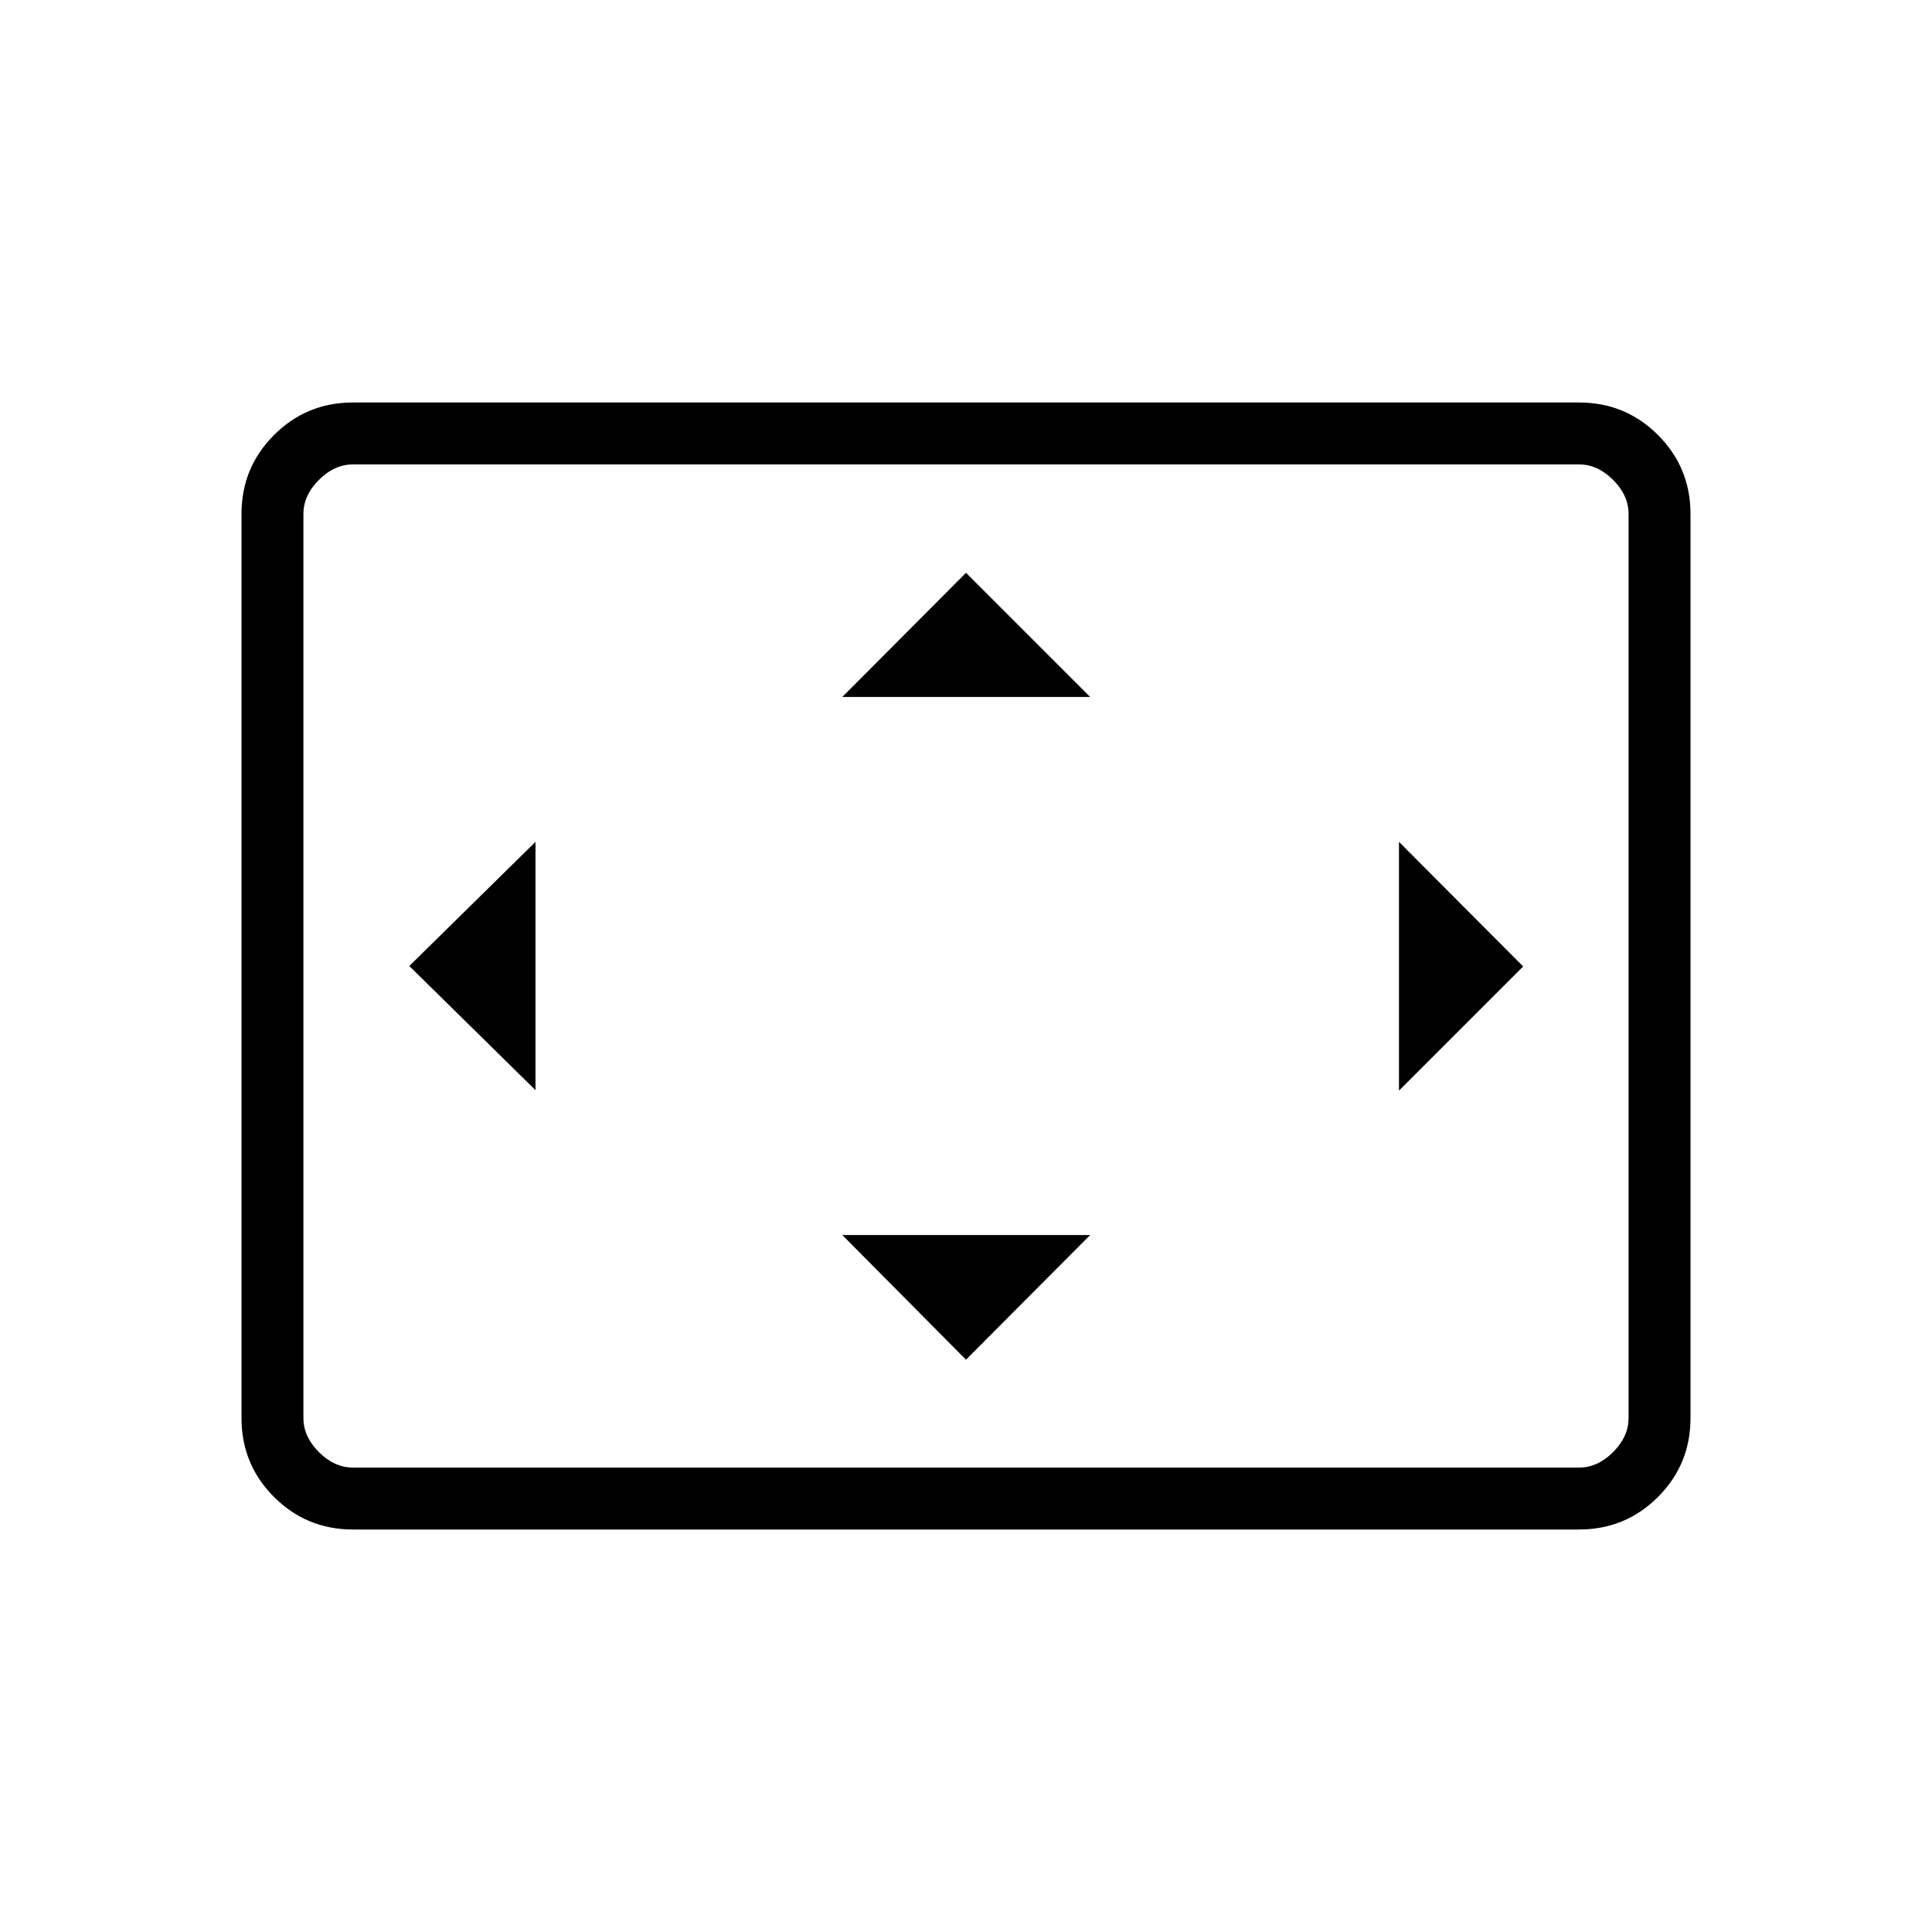 <svg xmlns="http://www.w3.org/2000/svg" height="48" viewBox="0 -960 960 960" width="48"><path d="M266.08-418.31v-123.38L203.38-480l62.7 61.69ZM480-284.38l61.69-61.93H418.54L480-284.38Zm-61.46-329.31h123.15L480-675.38l-61.46 61.69Zm276.61 195.61 61.7-61.69-61.7-61.92v123.61ZM175.38-200q-23.05 0-39.22-16.16Q120-232.33 120-255.38v-449.24q0-23.05 16.16-39.22Q152.33-760 175.38-760h609.24q23.05 0 39.22 16.16Q840-727.67 840-704.62v449.24q0 23.05-16.16 39.22Q807.67-200 784.62-200H175.38Zm0-30.77h609.24q9.23 0 16.92-7.69 7.69-7.69 7.69-16.92v-449.24q0-9.23-7.69-16.92-7.69-7.69-16.92-7.69H175.38q-9.23 0-16.92 7.69-7.69 7.69-7.69 16.92v449.24q0 9.23 7.69 16.92 7.69 7.69 16.92 7.69Zm-24.61 0V-729.23-230.77Z"/></svg>